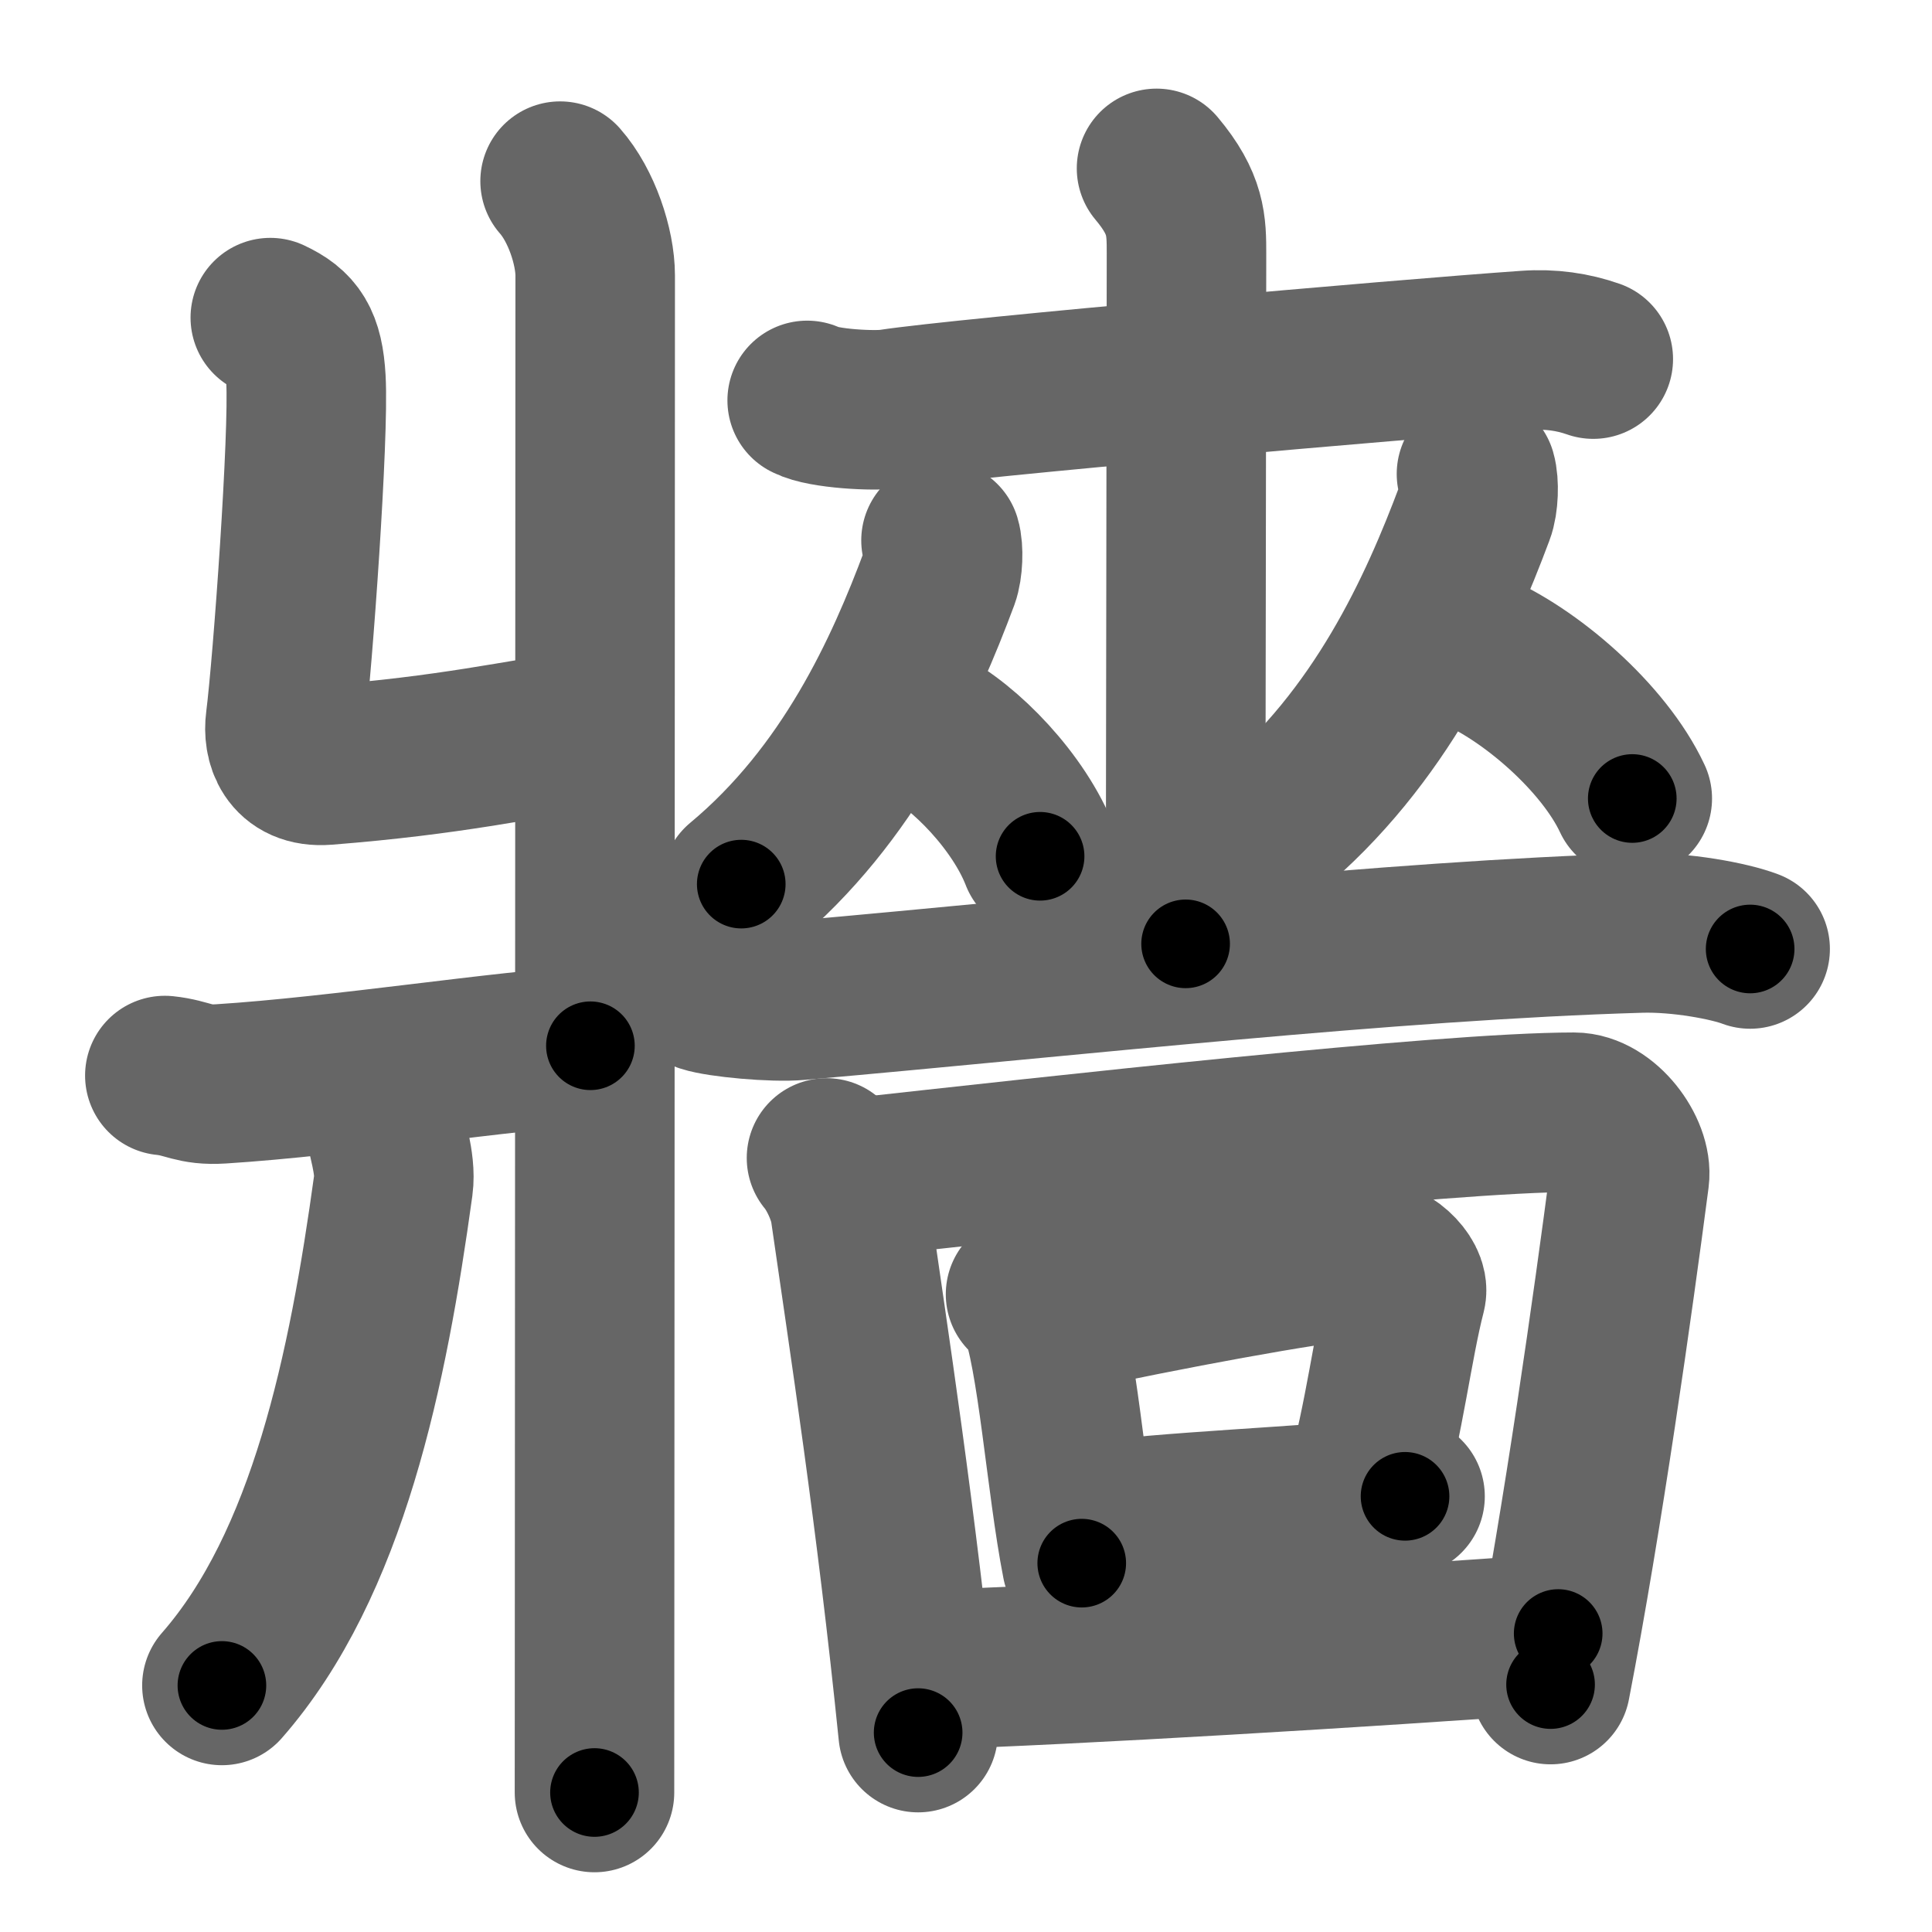 <svg xmlns="http://www.w3.org/2000/svg" width="109" height="109" viewBox="0 0 109 109" id="7246"><g fill="none" stroke="#666" stroke-width="9" stroke-linecap="round" stroke-linejoin="round"><g><g><path d="M31.6,10.22c1.21,1.37,1.98,3.71,1.98,5.33c0,15.46-0.04,80.31-0.04,85.58" /><path d="M15.25,17.92c1.37,0.64,1.89,1.38,2.01,3.48c0.18,3.15-0.74,16.01-1.16,19.31c-0.14,1.05,0.24,2.62,2.28,2.46C25.56,42.6,29,41.75,33.56,41.1" /><path d="M9.3,60.68c1.33,0.14,1.61,0.57,3.17,0.47c6.66-0.42,16.19-1.92,20.84-2.15" /><path d="M21.74,63.39c0.01,0.61,0.62,2.23,0.45,3.47c-1.43,10.39-3.68,21.39-9.67,28.23" /></g><g><g><g><g><path d="M45.54,22.59c0.89,0.47,3.81,0.62,4.71,0.48c4.2-0.64,28.81-2.81,35.87-3.3c1.38-0.1,2.63,0.09,3.77,0.49" /><path d="M65.25,9.5c1.69,2.01,1.69,3.22,1.69,4.83c0,6.17-0.05,30.92-0.05,38.92" /></g></g><g><g><path d="M53.09,30.49c0.15,0.49,0.11,1.55-0.09,2.1c-1.98,5.31-5.09,12.22-11.18,17.29" /><path d="M52.08,40.91c2.39,1.2,5.43,4.38,6.6,7.4" /></g><g><path d="M83.3,26.74c0.15,0.51,0.12,1.61-0.1,2.18c-2.06,5.51-5.3,12.69-11.65,17.96" /><path d="M83.01,36.63c3.29,1.36,7.48,4.99,9.08,8.42" /></g></g><g><g><path d="M39.75,56c0.85,0.28,3.87,0.57,5.3,0.44c15.44-1.36,33.41-3.39,47.47-3.8c2.3-0.07,5.07,0.46,6.22,0.9" /></g></g></g><g><g><path d="M46.63,65.33c0.61,0.73,1.19,2.01,1.33,2.93C49,75.5,50.56,85.54,51.8,97.75" /><path d="M47.83,66.5c11.72-1.29,33.63-3.75,40.97-3.75c1.67,0,3.32,2.22,3.13,3.69c-0.91,6.96-2.63,19.2-4.45,28.6" /></g><g><path d="M57.86,73.02c0.3,0.25,0.61,0.47,0.74,0.78c1.04,2.52,1.54,9.86,2.43,14.39" /><path d="M59.73,74.08c6.15-1.31,13.71-2.74,17.23-3.07c1.29-0.12,2.56,1.22,2.38,1.93c-0.76,2.94-1.22,7.04-2.36,11.11" /><path d="M61.21,85.92c4.46-0.65,12.38-0.92,18.06-1.5" /></g><g><path d="M51.96,94.22c8.87-0.29,25.02-1.27,35.95-2.06" /></g></g></g></g></g><g fill="none" stroke="#000" stroke-width="5" stroke-linecap="round" stroke-linejoin="round"><g><g><path d="M31.6,10.22c1.21,1.37,1.98,3.71,1.98,5.33c0,15.46-0.04,80.31-0.04,85.58" stroke-dasharray="91.37" stroke-dashoffset="91.37"><animate attributeName="stroke-dashoffset" values="91.37;91.37;0" dur="0.687s" fill="freeze" begin="0s;7246.click" /></path><path d="M15.25,17.92c1.37,0.64,1.89,1.38,2.01,3.48c0.18,3.15-0.74,16.01-1.16,19.31c-0.14,1.05,0.24,2.62,2.28,2.46C25.56,42.6,29,41.75,33.56,41.1" stroke-dasharray="42.946" stroke-dashoffset="42.946"><animate attributeName="stroke-dashoffset" values="42.946" fill="freeze" begin="7246.click" /><animate attributeName="stroke-dashoffset" values="42.946;42.946;0" keyTimes="0;0.616;1" dur="1.116s" fill="freeze" begin="0s;7246.click" /></path><path d="M9.3,60.68c1.33,0.14,1.61,0.57,3.17,0.47c6.66-0.42,16.19-1.92,20.84-2.15" stroke-dasharray="24.176" stroke-dashoffset="24.176"><animate attributeName="stroke-dashoffset" values="24.176" fill="freeze" begin="7246.click" /><animate attributeName="stroke-dashoffset" values="24.176;24.176;0" keyTimes="0;0.822;1" dur="1.358s" fill="freeze" begin="0s;7246.click" /></path><path d="M21.74,63.39c0.01,0.61,0.62,2.23,0.45,3.47c-1.43,10.39-3.68,21.39-9.67,28.23" stroke-dasharray="33.761" stroke-dashoffset="33.761"><animate attributeName="stroke-dashoffset" values="33.761" fill="freeze" begin="7246.click" /><animate attributeName="stroke-dashoffset" values="33.761;33.761;0" keyTimes="0;0.801;1" dur="1.696s" fill="freeze" begin="0s;7246.click" /></path></g><g><g><g><g><path d="M45.54,22.59c0.89,0.47,3.81,0.62,4.71,0.48c4.2-0.64,28.81-2.81,35.87-3.3c1.38-0.1,2.63,0.09,3.77,0.49" stroke-dasharray="44.626" stroke-dashoffset="44.626"><animate attributeName="stroke-dashoffset" values="44.626" fill="freeze" begin="7246.click" /><animate attributeName="stroke-dashoffset" values="44.626;44.626;0" keyTimes="0;0.792;1" dur="2.142s" fill="freeze" begin="0s;7246.click" /></path><path d="M65.25,9.5c1.69,2.01,1.69,3.22,1.69,4.83c0,6.17-0.05,30.92-0.05,38.92" stroke-dasharray="44.187" stroke-dashoffset="44.187"><animate attributeName="stroke-dashoffset" values="44.187" fill="freeze" begin="7246.click" /><animate attributeName="stroke-dashoffset" values="44.187;44.187;0" keyTimes="0;0.829;1" dur="2.584s" fill="freeze" begin="0s;7246.click" /></path></g></g><g><g><path d="M53.09,30.49c0.15,0.49,0.11,1.55-0.09,2.1c-1.98,5.31-5.09,12.22-11.18,17.29" stroke-dasharray="22.96" stroke-dashoffset="22.96"><animate attributeName="stroke-dashoffset" values="22.96" fill="freeze" begin="7246.click" /><animate attributeName="stroke-dashoffset" values="22.96;22.96;0" keyTimes="0;0.918;1" dur="2.814s" fill="freeze" begin="0s;7246.click" /></path><path d="M52.08,40.91c2.39,1.2,5.43,4.38,6.6,7.4" stroke-dasharray="10.097" stroke-dashoffset="10.097"><animate attributeName="stroke-dashoffset" values="10.097" fill="freeze" begin="7246.click" /><animate attributeName="stroke-dashoffset" values="10.097;10.097;0" keyTimes="0;0.965;1" dur="2.915s" fill="freeze" begin="0s;7246.click" /></path></g><g><path d="M83.3,26.74c0.15,0.51,0.12,1.61-0.1,2.18c-2.06,5.51-5.3,12.69-11.65,17.96" stroke-dasharray="23.871" stroke-dashoffset="23.871"><animate attributeName="stroke-dashoffset" values="23.871" fill="freeze" begin="7246.click" /><animate attributeName="stroke-dashoffset" values="23.871;23.871;0" keyTimes="0;0.924;1" dur="3.154s" fill="freeze" begin="0s;7246.click" /></path><path d="M83.01,36.63c3.29,1.36,7.48,4.99,9.08,8.42" stroke-dasharray="12.613" stroke-dashoffset="12.613"><animate attributeName="stroke-dashoffset" values="12.613" fill="freeze" begin="7246.click" /><animate attributeName="stroke-dashoffset" values="12.613;12.613;0" keyTimes="0;0.962;1" dur="3.28s" fill="freeze" begin="0s;7246.click" /></path></g></g><g><g><path d="M39.75,56c0.85,0.28,3.87,0.57,5.3,0.44c15.44-1.36,33.41-3.39,47.47-3.8c2.3-0.07,5.07,0.46,6.22,0.9" stroke-dasharray="59.281" stroke-dashoffset="59.281"><animate attributeName="stroke-dashoffset" values="59.281" fill="freeze" begin="7246.click" /><animate attributeName="stroke-dashoffset" values="59.281;59.281;0" keyTimes="0;0.847;1" dur="3.873s" fill="freeze" begin="0s;7246.click" /></path></g></g></g><g><g><path d="M46.63,65.33c0.61,0.73,1.19,2.01,1.33,2.93C49,75.5,50.56,85.54,51.8,97.75" stroke-dasharray="32.992" stroke-dashoffset="32.992"><animate attributeName="stroke-dashoffset" values="32.992" fill="freeze" begin="7246.click" /><animate attributeName="stroke-dashoffset" values="32.992;32.992;0" keyTimes="0;0.921;1" dur="4.203s" fill="freeze" begin="0s;7246.click" /></path><path d="M47.83,66.5c11.72-1.29,33.63-3.75,40.97-3.75c1.67,0,3.32,2.22,3.13,3.69c-0.91,6.96-2.63,19.2-4.45,28.6" stroke-dasharray="75.404" stroke-dashoffset="75.404"><animate attributeName="stroke-dashoffset" values="75.404" fill="freeze" begin="7246.click" /><animate attributeName="stroke-dashoffset" values="75.404;75.404;0" keyTimes="0;0.881;1" dur="4.77s" fill="freeze" begin="0s;7246.click" /></path></g><g><path d="M57.86,73.02c0.3,0.25,0.61,0.47,0.74,0.78c1.04,2.52,1.54,9.86,2.43,14.39" stroke-dasharray="15.7" stroke-dashoffset="15.7"><animate attributeName="stroke-dashoffset" values="15.7" fill="freeze" begin="7246.click" /><animate attributeName="stroke-dashoffset" values="15.7;15.7;0" keyTimes="0;0.968;1" dur="4.927s" fill="freeze" begin="0s;7246.click" /></path><path d="M59.73,74.08c6.15-1.31,13.71-2.74,17.23-3.07c1.29-0.12,2.56,1.22,2.38,1.93c-0.76,2.94-1.22,7.04-2.36,11.11" stroke-dasharray="32.27" stroke-dashoffset="32.27"><animate attributeName="stroke-dashoffset" values="32.27" fill="freeze" begin="7246.click" /><animate attributeName="stroke-dashoffset" values="32.27;32.27;0" keyTimes="0;0.938;1" dur="5.25s" fill="freeze" begin="0s;7246.click" /></path><path d="M61.21,85.92c4.46-0.65,12.38-0.92,18.06-1.5" stroke-dasharray="18.126" stroke-dashoffset="18.126"><animate attributeName="stroke-dashoffset" values="18.126" fill="freeze" begin="7246.click" /><animate attributeName="stroke-dashoffset" values="18.126;18.126;0" keyTimes="0;0.967;1" dur="5.431s" fill="freeze" begin="0s;7246.click" /></path></g><g><path d="M51.96,94.22c8.87-0.29,25.02-1.27,35.95-2.06" stroke-dasharray="36.012" stroke-dashoffset="36.012"><animate attributeName="stroke-dashoffset" values="36.012" fill="freeze" begin="7246.click" /><animate attributeName="stroke-dashoffset" values="36.012;36.012;0" keyTimes="0;0.938;1" dur="5.791s" fill="freeze" begin="0s;7246.click" /></path></g></g></g></g></g></svg>